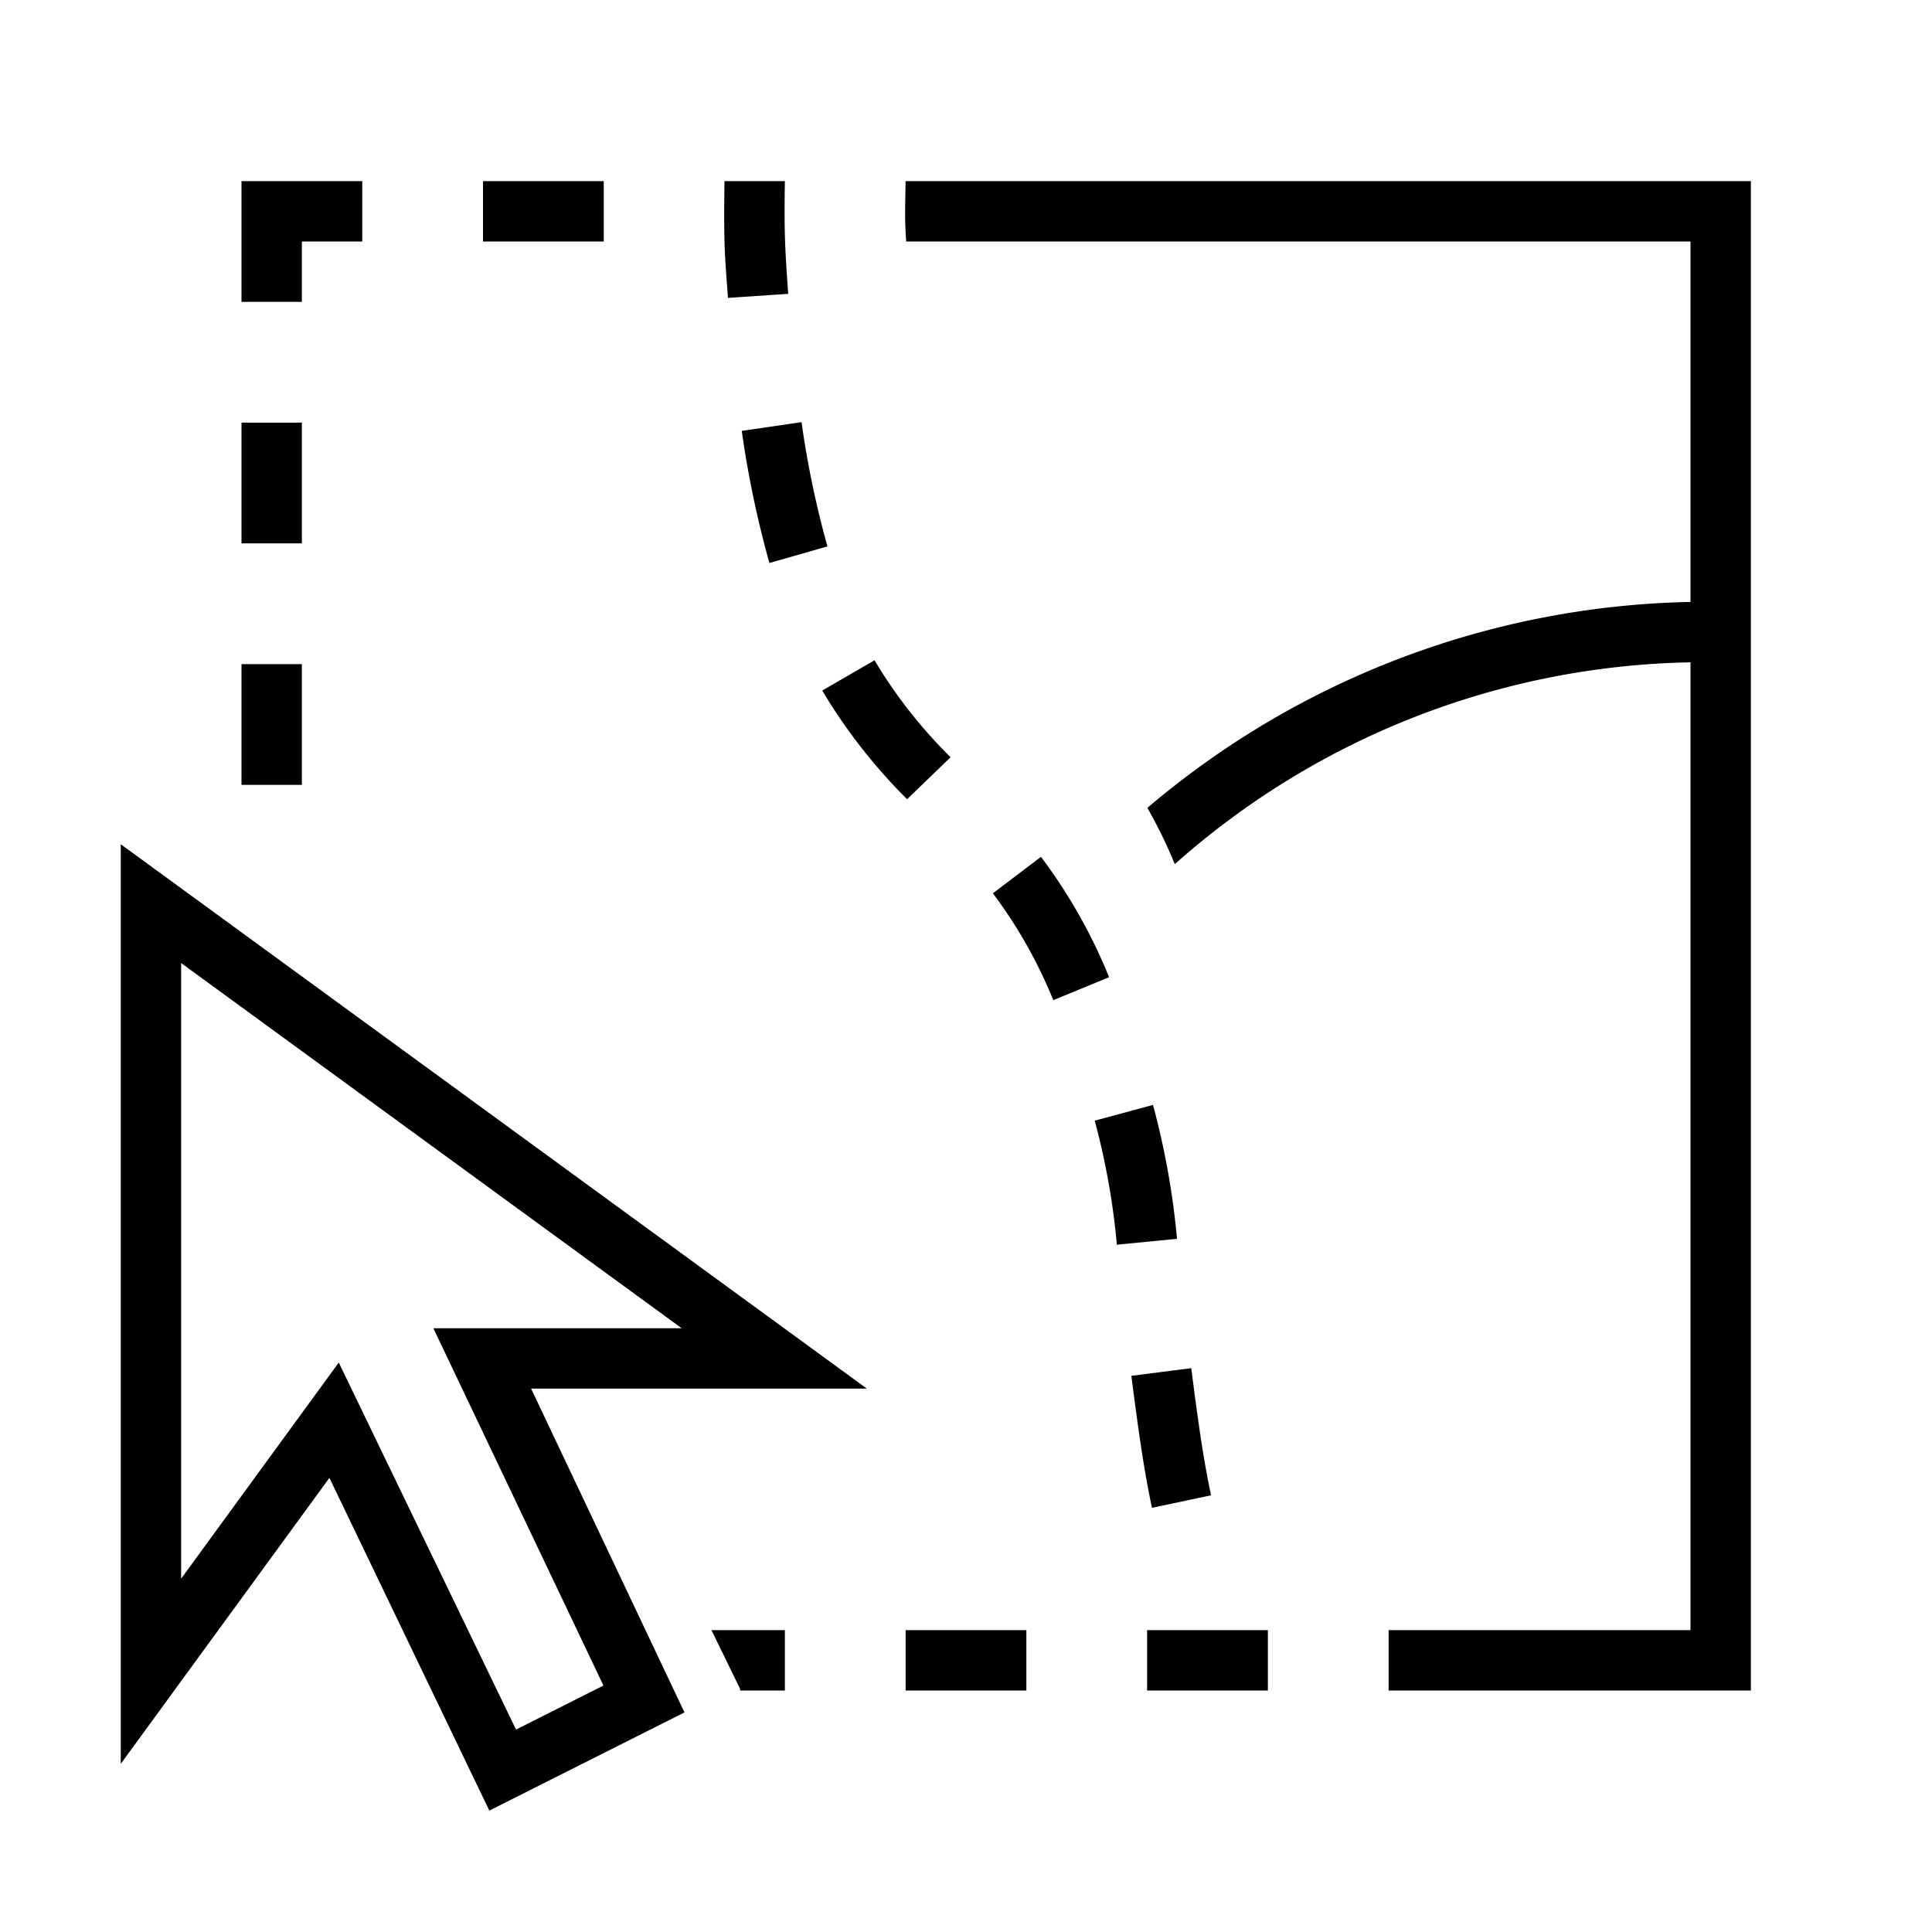 <svg xmlns="http://www.w3.org/2000/svg" viewBox="0 0 32 32"><path d="M12.254 27.964l-.47-.964H13v1h-.738c-.005-.012-.003-.024-.008-.036zm6.485-5.176c.11.853.198 1.508.341 2.186l.979-.207c-.136-.641-.222-1.278-.328-2.106zm-.607-4.226a12.05 12.05 0 0 1 .367 2.054l.996-.097a12.988 12.988 0 0 0-.398-2.218zm-1.687-3.766a7.908 7.908 0 0 1 1.001 1.77l.924-.38a8.835 8.835 0 0 0-1.128-1.994zm-1.42-1.559l.72-.695a8.005 8.005 0 0 1-1.26-1.606l-.866.502a9.102 9.102 0 0 0 1.406 1.8zm-2.28-3.912l.96-.275a15.776 15.776 0 0 1-.429-2.058l-.99.145a16.771 16.771 0 0 0 .458 2.188zM5 7H4v2h1zm0-3h1V3H4v2h1zm5-1H8v1h2zm5 25h2v-1h-2zM5 11H4v2h1zm9.997-7.213c.003.074.008.14.012.213H28v5.97a14.314 14.314 0 0 0-8.996 3.411 8.01 8.01 0 0 1 .454.932A13.213 13.213 0 0 1 28 10.97V27h-5v1h6V3H14.999c-.002.262-.014.522-.002.787zm-2.94 1.147l.998-.067c-.021-.31-.045-.622-.055-.972S13 3 13 3h-1s-.011.635 0 1 .037.636.057.934zM5.456 24.478L2 29.215V13.983L14.358 23H8.797l2.54 5.363-3.232 1.626zM3 26.148l2.611-3.58 2.936 6.079 1.448-.729L7.178 22h4.113L3 15.951zM19 28h2v-1h-2z"/><path fill="none" d="M0 0h32v32H0z"/></svg>